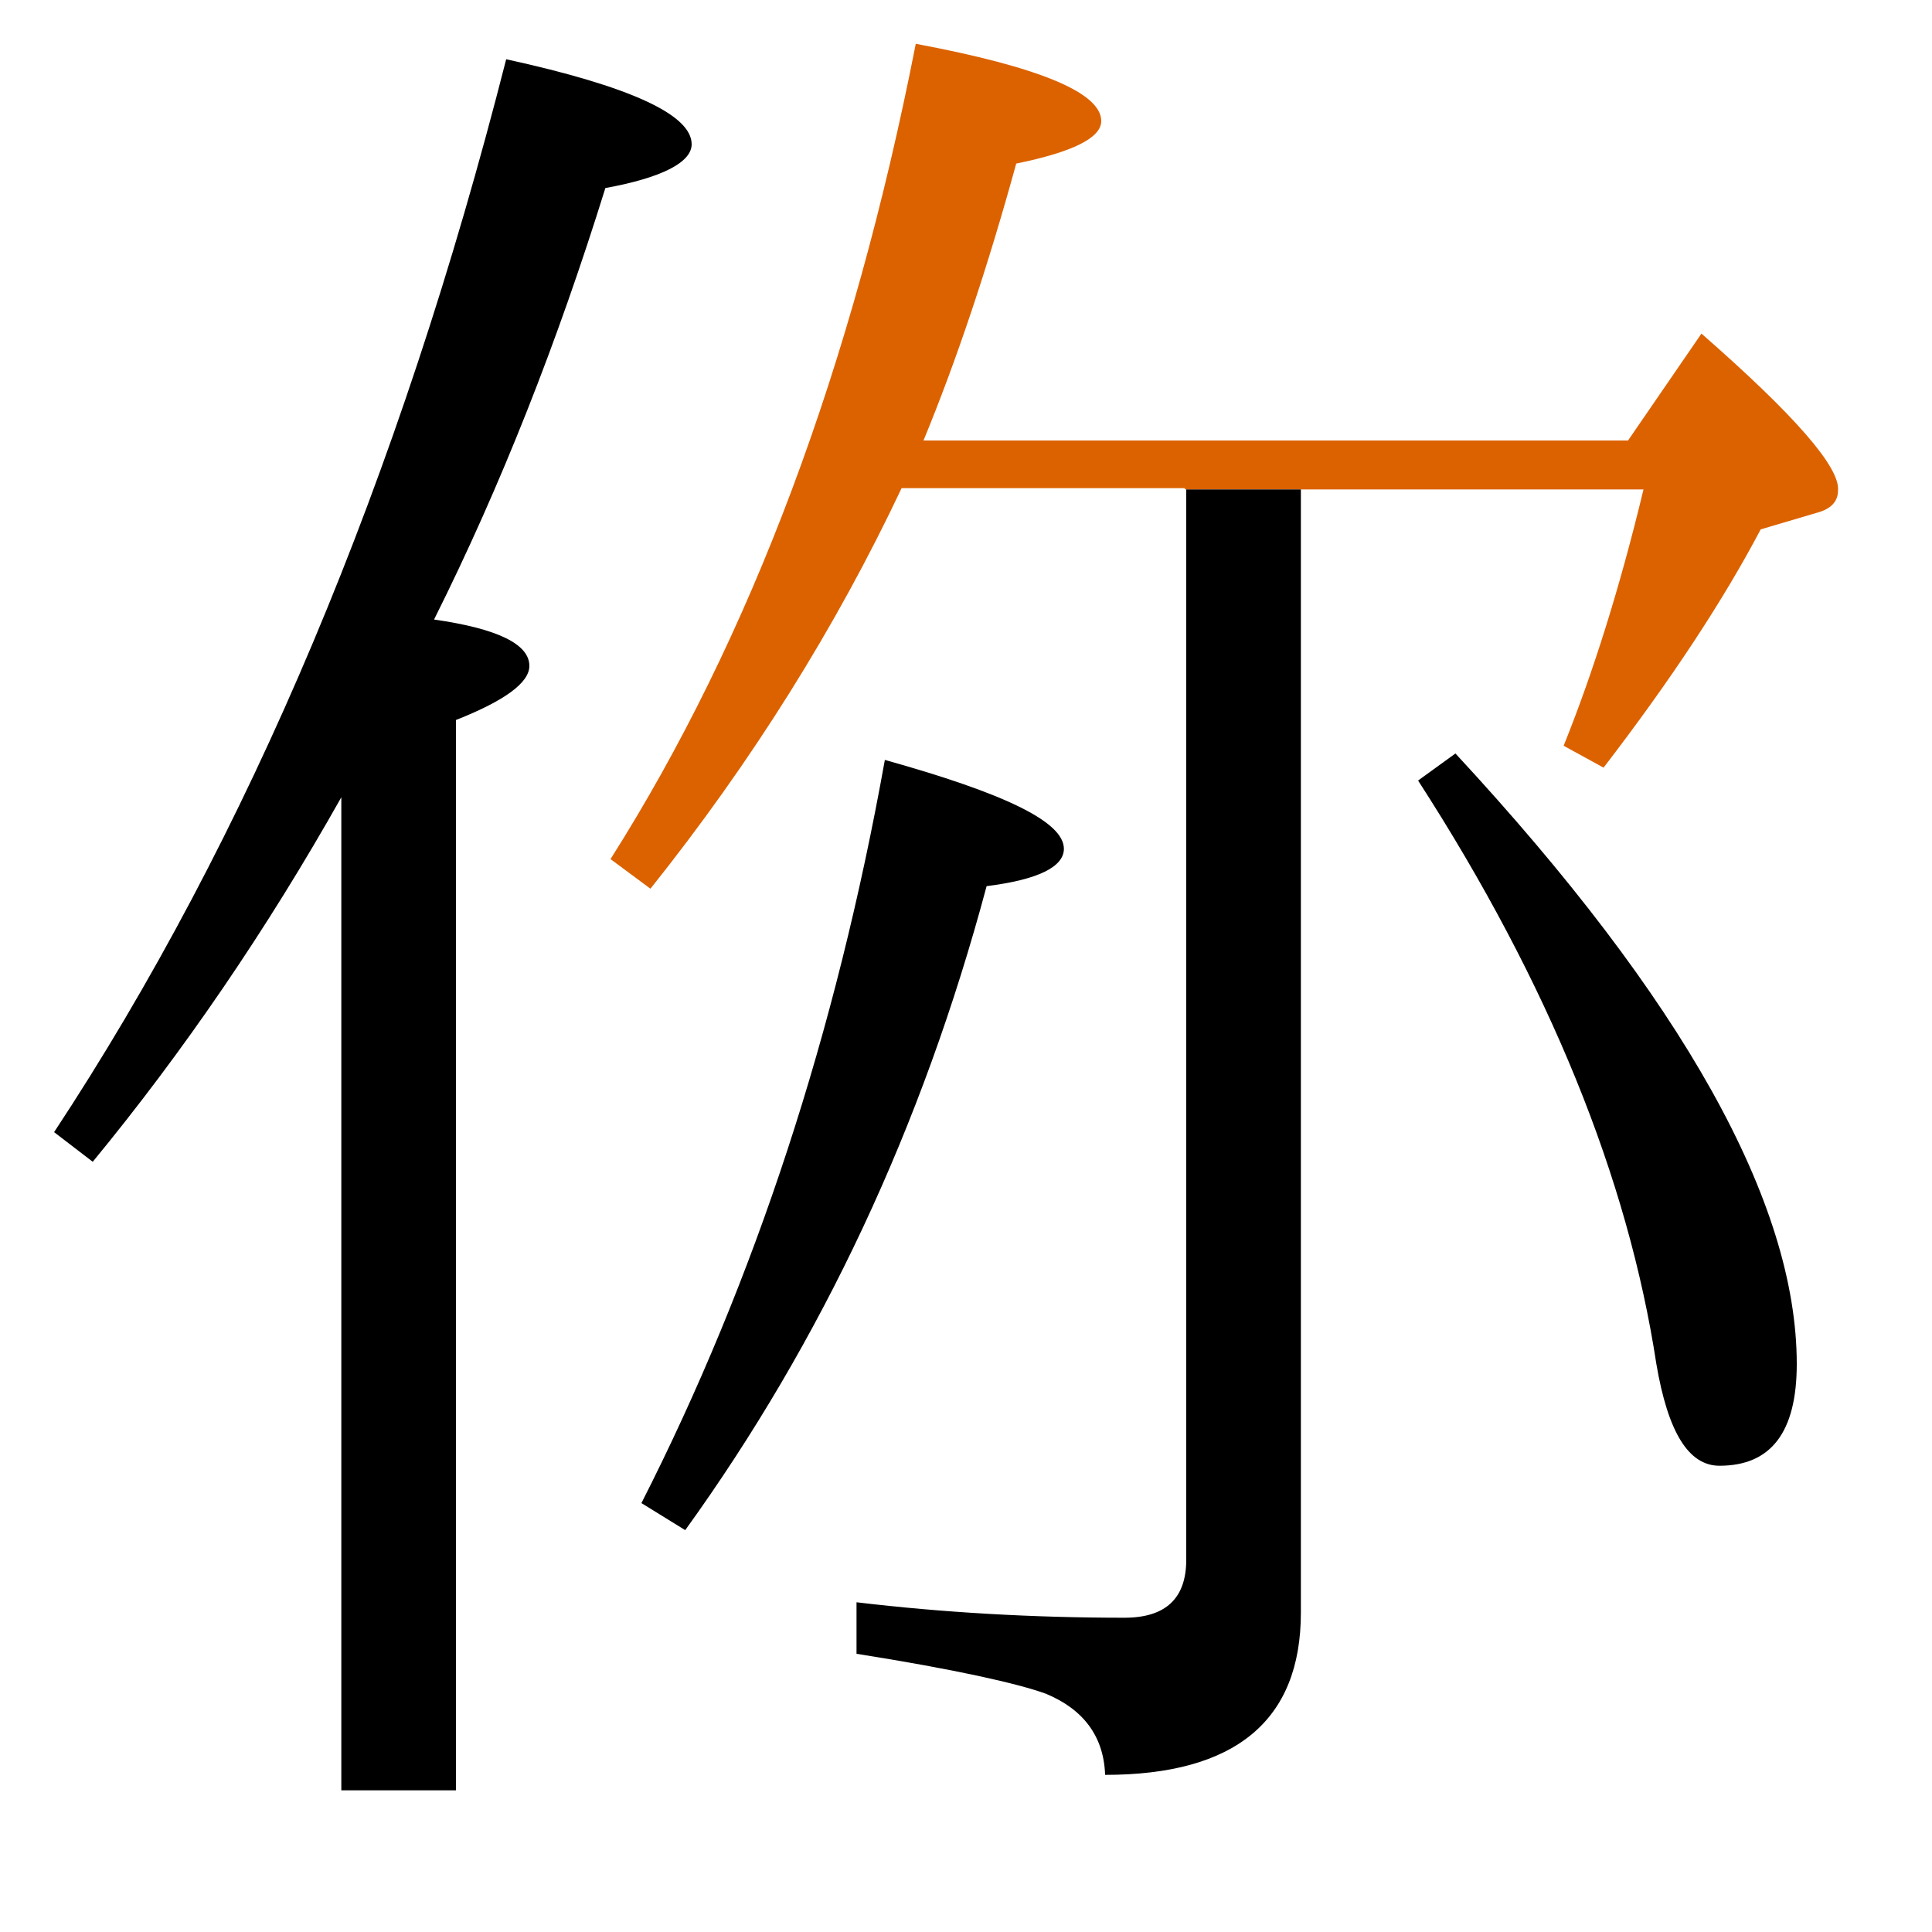 <?xml version="1.0" encoding="utf-8"?>
<!-- Generator: Adobe Illustrator 19.0.0, SVG Export Plug-In . SVG Version: 6.00 Build 0)  -->
<svg version="1.1" id="圖層_1" xmlns="http://www.w3.org/2000/svg" xmlns:xlink="http://www.w3.org/1999/xlink" x="0px" y="0px"
	 viewBox="45 -33.8 150 150" style="enable-background:new 45 -33.8 150 150;" xml:space="preserve">
<style type="text/css">
	.st0{enable-background:new    ;}
	.st1{fill:#DC6200;}
</style>
<g class="st0">
	<path d="M98.7-22.6c0-2.3-4.8-4.5-14.4-6.6C76,3.4,64.3,31.2,49.2,54.1l3,2.3c7-8.5,13.5-18,19.3-28.3v77.1h8.9V22.1
		c3.8-1.5,5.7-2.9,5.7-4.2c0-1.7-2.5-2.9-7.4-3.6c5.2-10.4,9.6-21.6,13.3-33.5C96.4-20,98.7-21.2,98.7-22.6z"/>
	<path d="M127.6,32.1c0-2.1-4.6-4.3-13.9-6.9c-3.8,21.2-10.1,40.4-18.9,57.7l3.4,2.1c10.6-14.7,18.4-31.3,23.4-50
		C125.6,34.5,127.6,33.5,127.6,32.1z"/>
	<path class="st1" d="M177.1-7.9l-5.7,8.3h-54.7c2.6-6.3,5-13.5,7.2-21.5c4.4-0.9,6.6-2,6.6-3.3c0-2.2-4.8-4.2-14.4-6
		c-4.9,25-12.8,46.1-23.7,63.3l3.1,2.3c7.9-9.9,14.4-20.3,19.5-31.1h22v0.1h8.9V4.2h26.7c-1.8,7.5-3.9,14.2-6.2,19.9l3.1,1.7
		c5.3-6.9,9.3-13,12.2-18.5l4.4-1.3c1.1-0.3,1.6-0.9,1.6-1.7C187.9,2.5,184.3-1.6,177.1-7.9z"/>
	<path d="M155.1,26.8c10.2,15.8,16.3,30.9,18.5,45.3c0.9,5.3,2.5,7.9,4.9,7.9c4,0,6-2.6,6-7.9c0-12.5-8.8-28.3-26.5-47.4L155.1,26.8
		z"/>
	<path d="M137.1,87.3c0,3-1.6,4.5-4.8,4.5c-7.1,0-14.1-0.4-20.8-1.2v4c7.6,1.2,12.5,2.3,14.7,3.1c2.9,1.2,4.5,3.3,4.6,6.3
		c10.1,0,15.2-4.2,15.2-12.6V4.2h-8.9V87.3z"/>
</g>
</svg>
